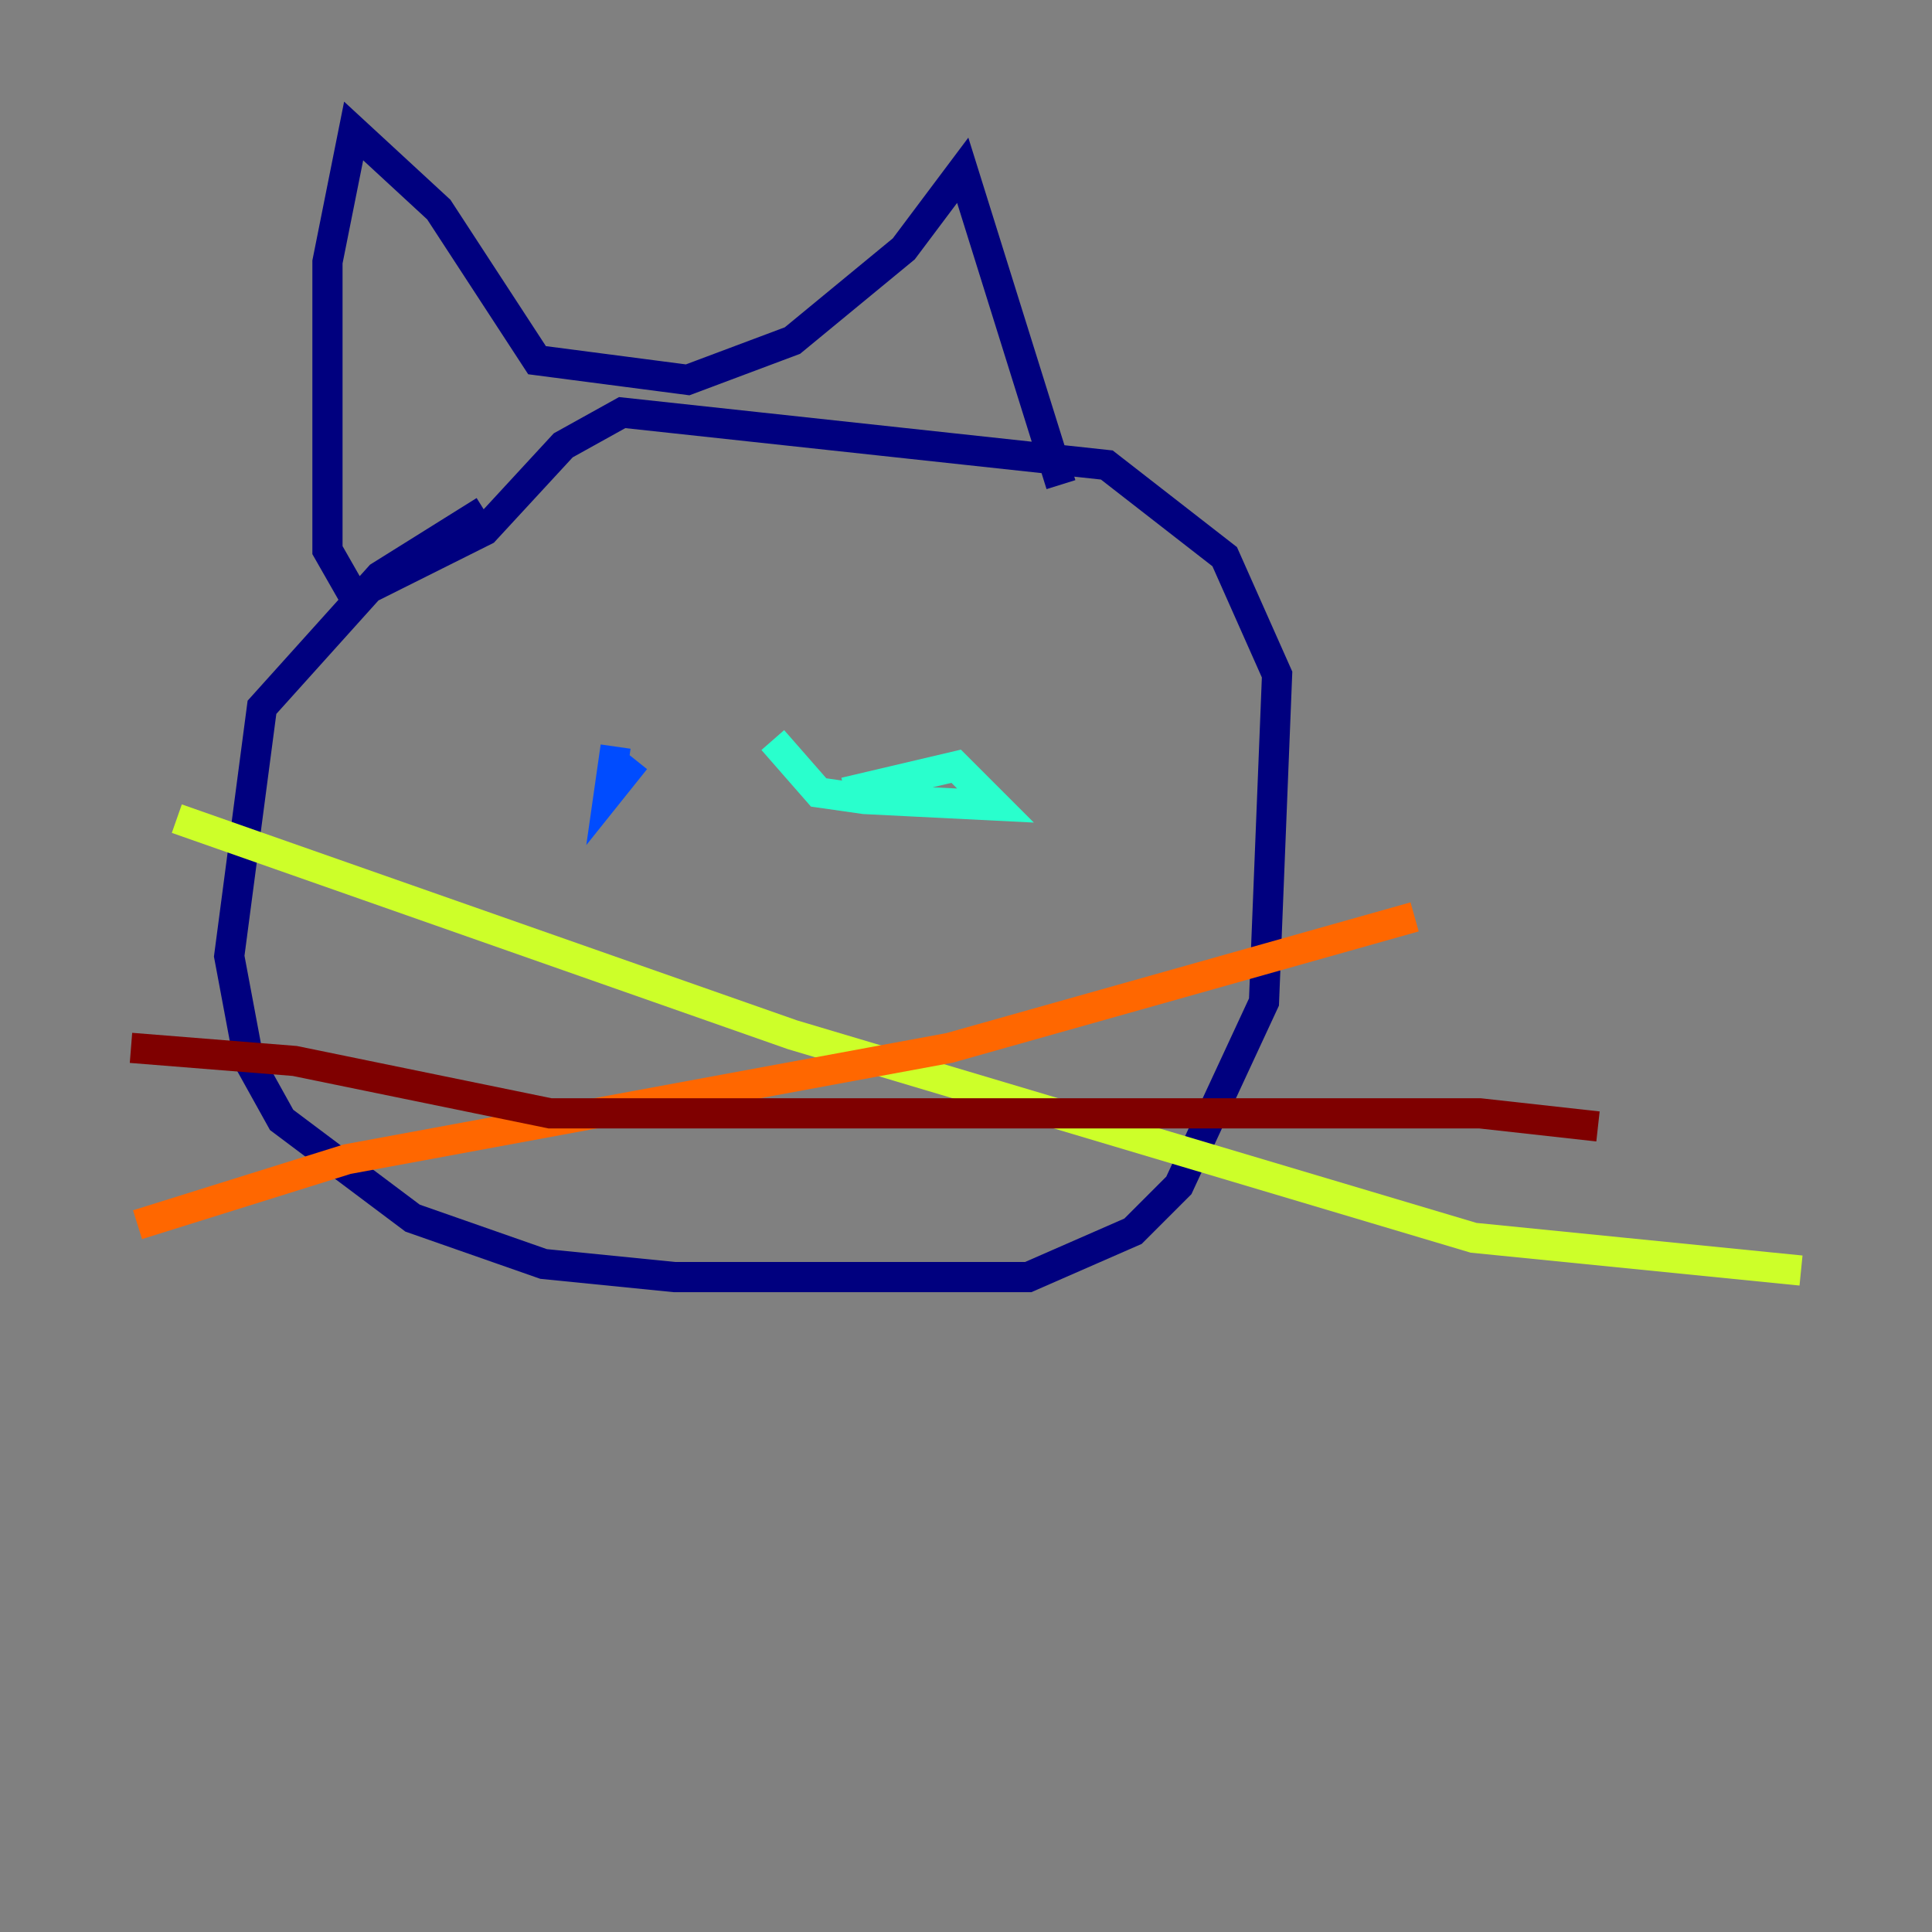 <?xml version="1.0" encoding="utf-8" ?>
<svg baseProfile="tiny" height="128" version="1.2" viewBox="0,0,128,128" width="128" xmlns="http://www.w3.org/2000/svg" xmlns:ev="http://www.w3.org/2001/xml-events" xmlns:xlink="http://www.w3.org/1999/xlink"><rect x="0" y="0" width="128" height="128" fill="#808080" stroke="none"/><defs /><polyline fill="none" points="32.108,33.844 25.166,38.183 17.356,46.861 15.186,63.349 16.488,70.291 18.658,74.197 27.336,80.705 36.014,83.742 44.691,84.61 68.122,84.61 75.064,81.573 78.102,78.536 83.742,66.386 84.61,44.691 81.139,36.881 73.329,30.807 41.22,27.336 37.315,29.505 32.108,35.146 23.43,39.485 21.695,36.447 21.695,17.356 23.43,8.678 29.071,13.885 35.58,23.864 45.559,25.166 52.502,22.563 59.878,16.488 63.783,11.281 70.291,32.108" stroke="#00007f" stroke-width="2" /><polyline fill="none" points="40.786,49.464 40.352,52.502 42.088,50.332" stroke="#004cff" stroke-width="2" /><polyline fill="none" points="51.2,49.031 54.237,52.502 57.275,52.936 65.953,53.37 63.349,50.766 55.973,52.502" stroke="#29ffcd" stroke-width="2" /><polyline fill="none" points="11.715,54.237 52.502,68.556 97.627,82.007 119.322,84.176" stroke="#cdff29" stroke-width="2" /><polyline fill="none" points="93.722,60.746 62.915,69.424 22.997,76.8 9.112,81.139" stroke="#ff6700" stroke-width="2" /><polyline fill="none" points="8.678,69.424 19.525,70.291 36.447,73.763 98.061,73.763 105.871,74.63" stroke="#7f0000" stroke-width="2" /></svg>